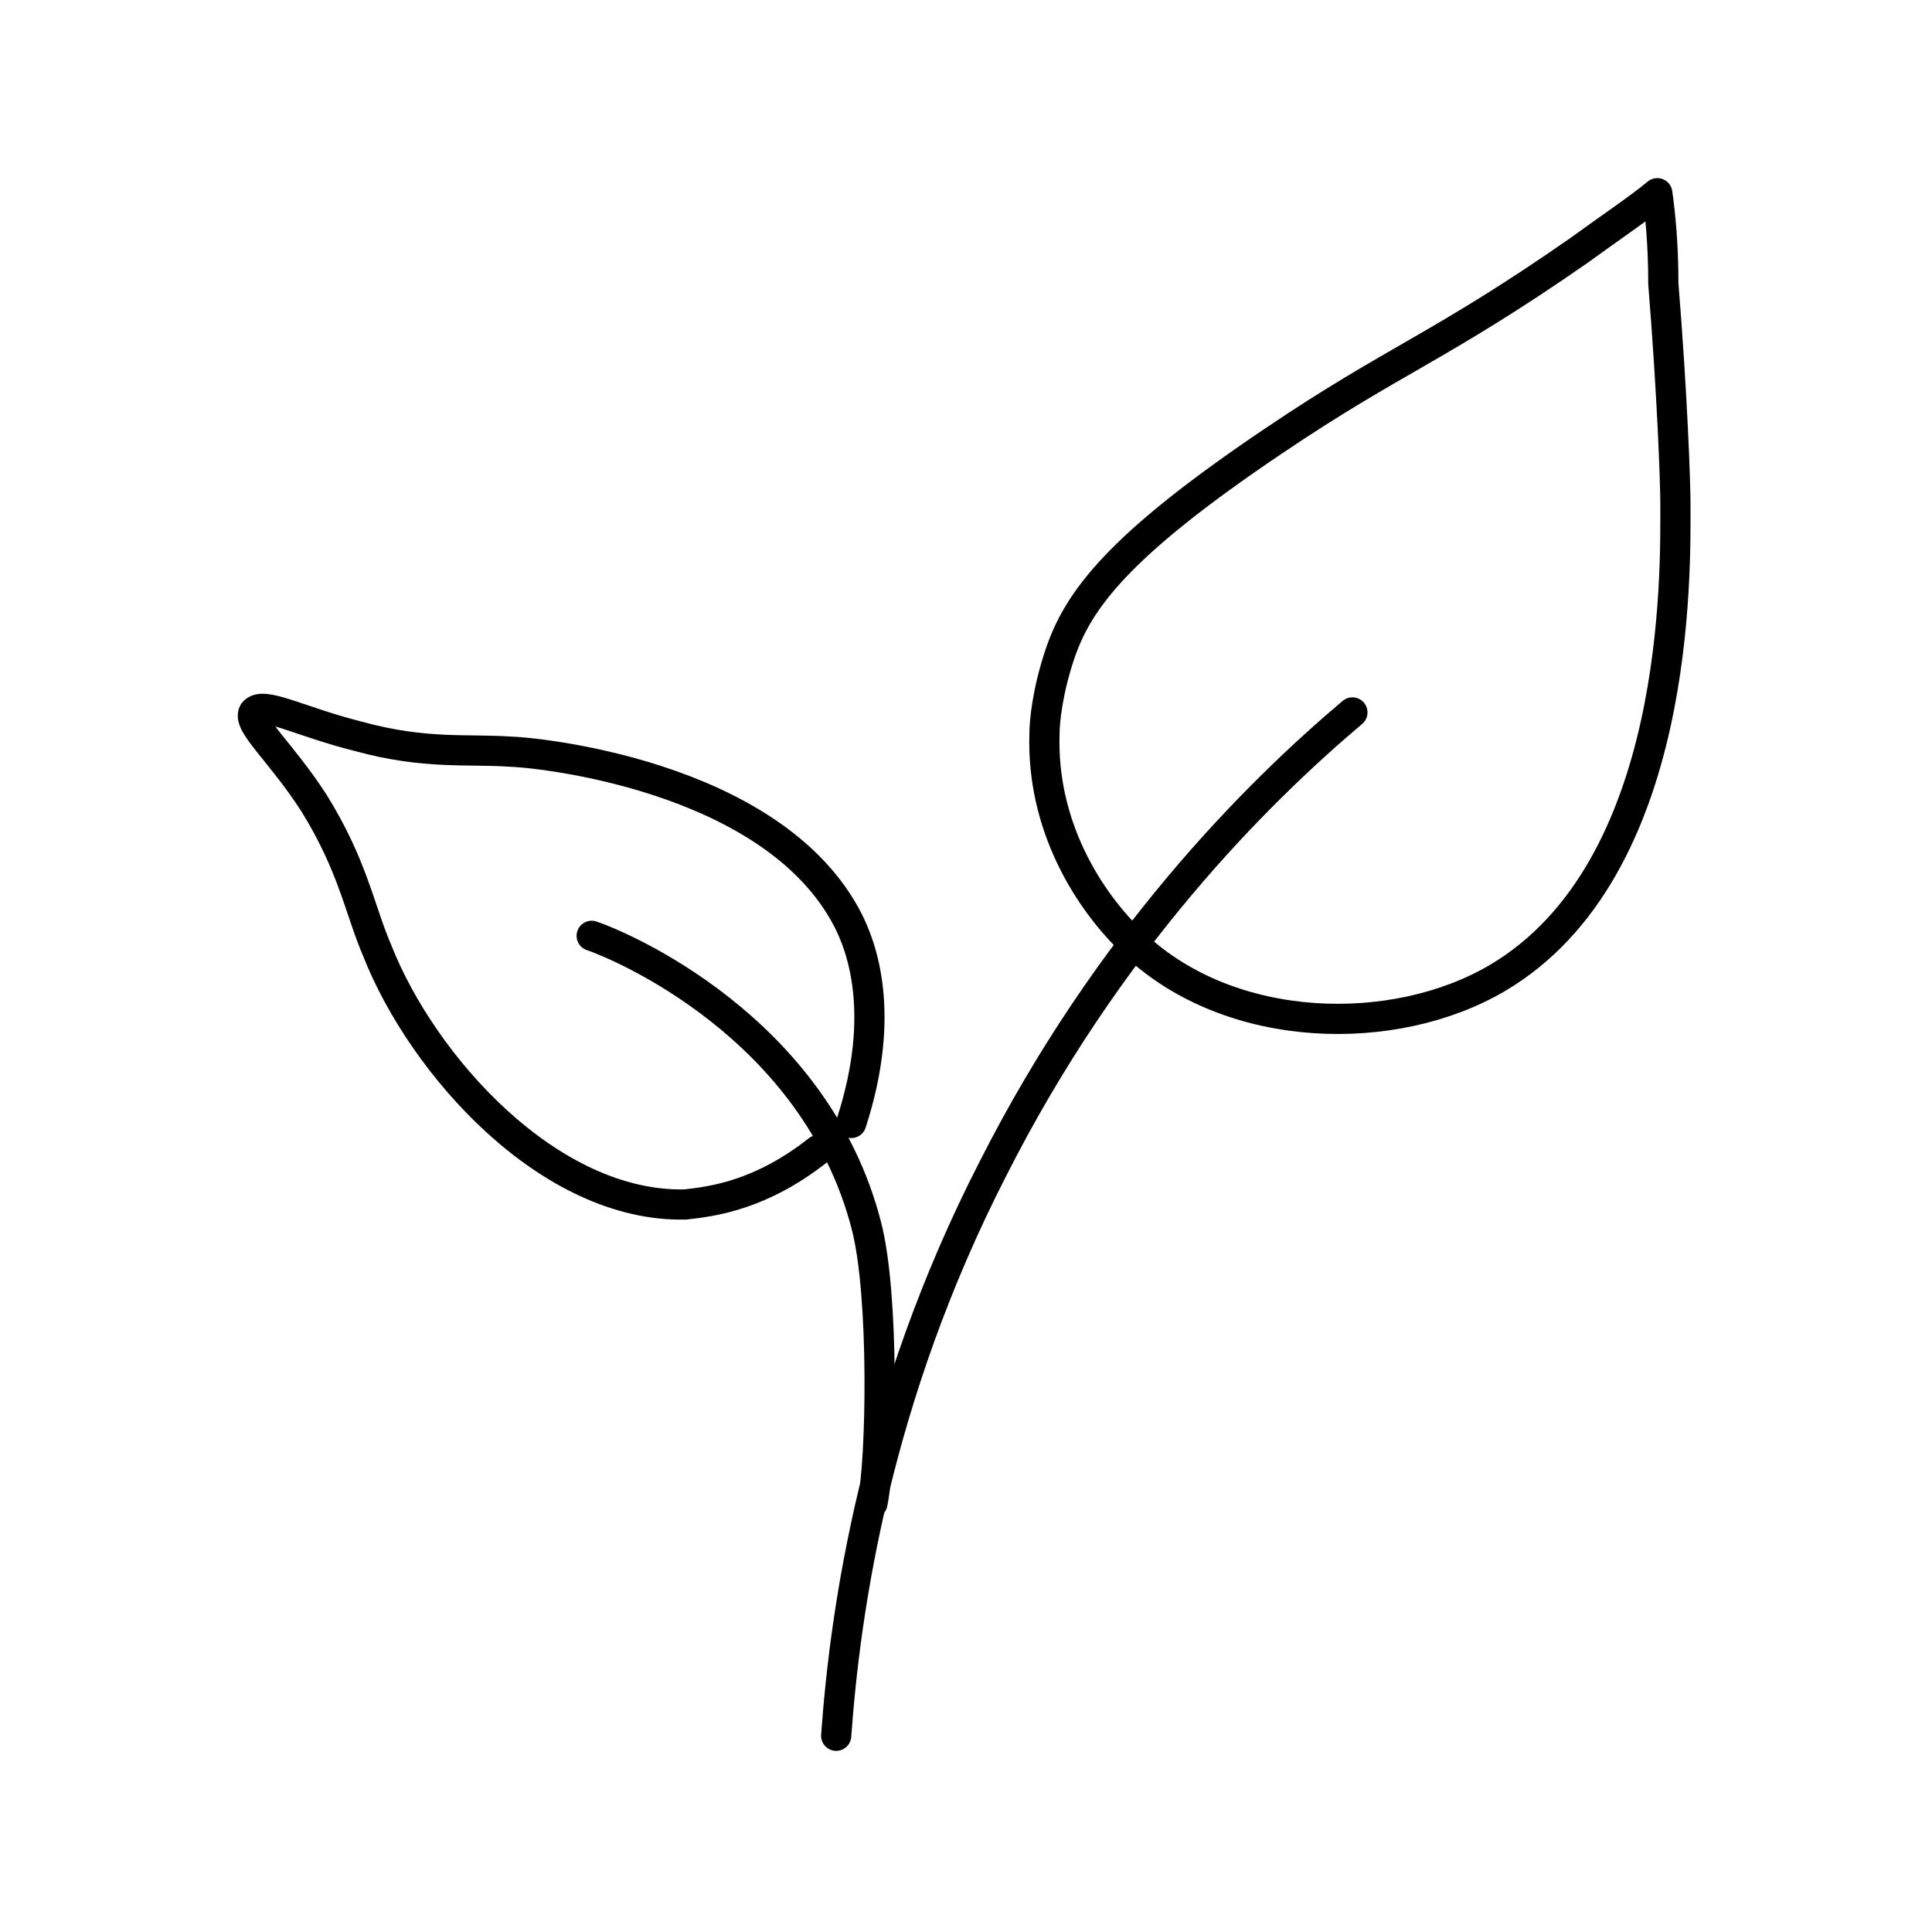 <!--Generator: Adobe Illustrator 16.0.3, SVG Export Plug-In . SVG Version: 6.00 Build 0)--><svg xmlns="http://www.w3.org/2000/svg" width="64" height="64"><g><g fill="none" stroke="#000" stroke-linecap="round" stroke-linejoin="round" stroke-miterlimit="10"><path d="M27.7 57.5c.3-4.2 1.3-11.2 5.2-18.8 3.8-7.5 8.7-12.4 11.9-15.1"/><path d="M37.6 31.3c-1.6-1.5-3.1-4-3-7 0-.4.1-1.4.5-2.6.6-1.8 1.9-3.6 7.1-7.1 4-2.7 5.5-3.1 10.1-6.3 1.1-.8 2-1.4 2.6-1.9.1.7.2 1.7.2 3 .3 3.7.4 6.6.4 7.3 0 2.2.2 12.1-5.9 15.7-3.4 2-8.8 1.9-12-1.1zM19.6 31c.9.3 7.4 3 9.1 9.6.6 2.3.5 7.8.2 9.2"/><path d="M27.1 38.1c-1.9 1.5-3.5 1.7-4.4 1.8-4.5.1-8.7-4.6-10.2-8.4-.6-1.4-.8-2.8-2.1-4.9-1.1-1.7-2.2-2.6-2-3 .3-.4 1.5.3 3.5.8 2.2.6 3.6.4 5 .5.6 0 8.7.7 11.2 5.6.4.8 1.3 3 .1 6.7"/></g></g></svg>